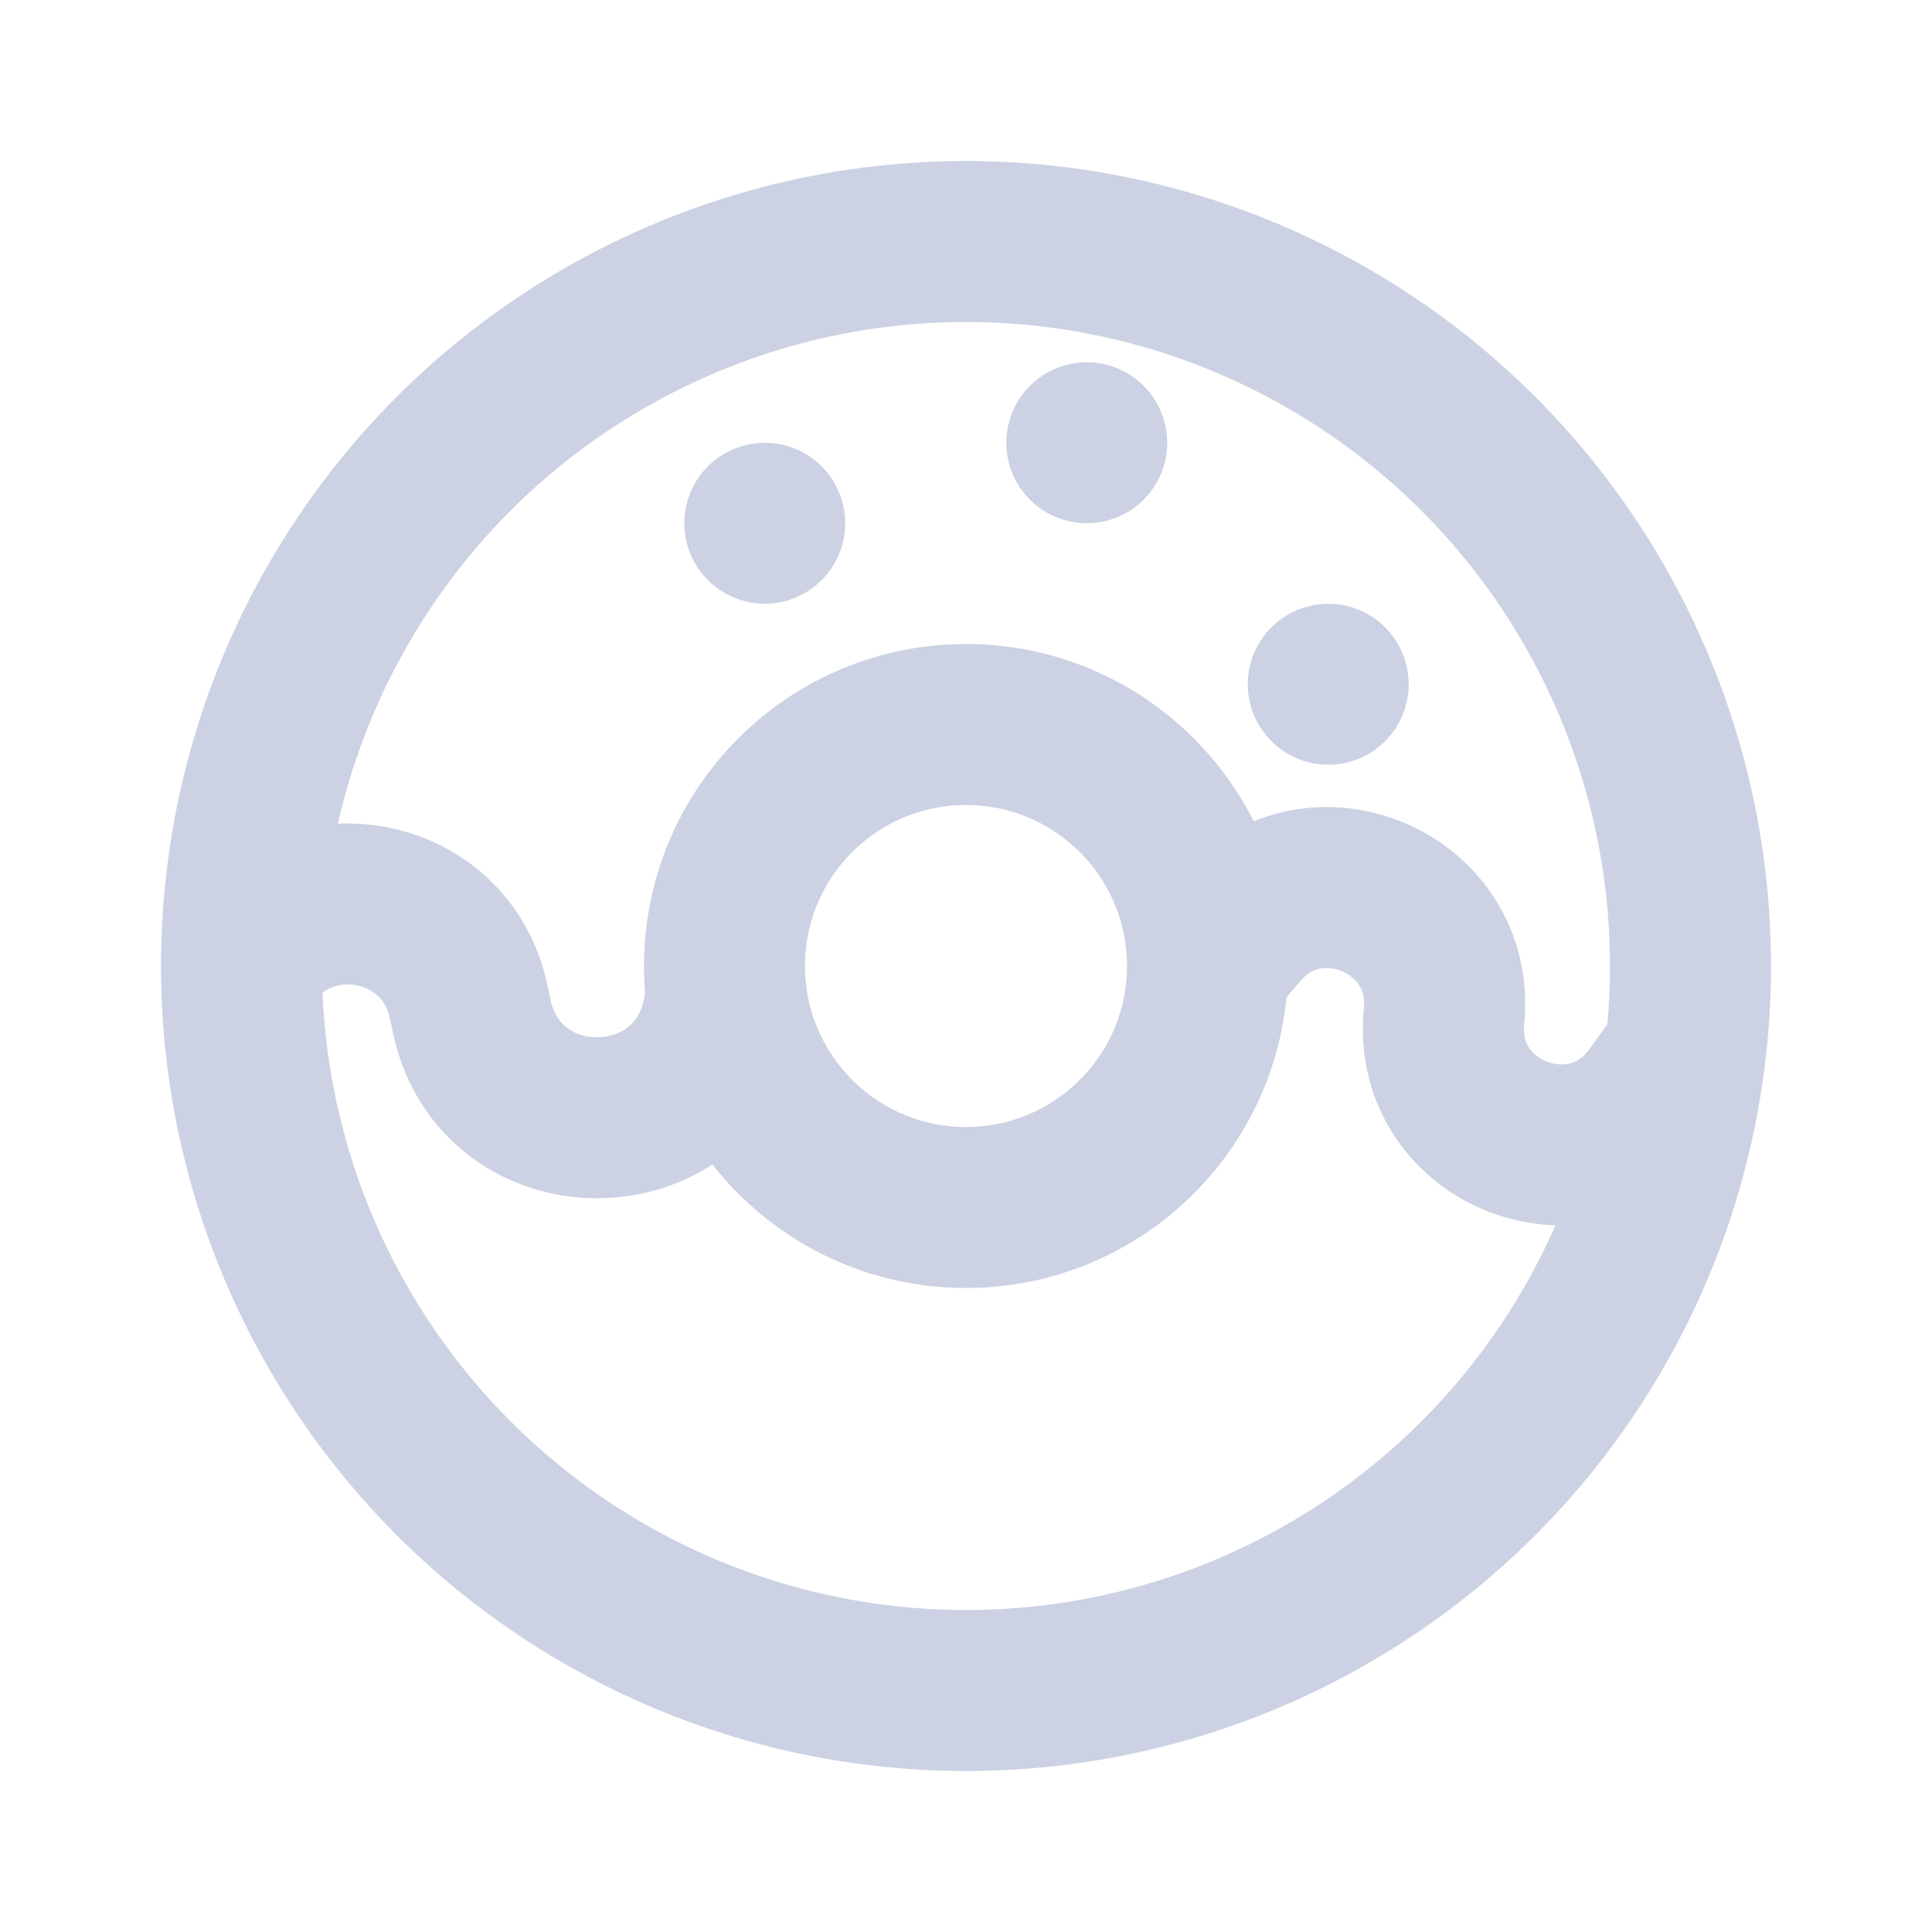 <svg width="24" height="24" viewBox="0 0 24 24" fill="none" xmlns="http://www.w3.org/2000/svg">
<circle cx="12" cy="12" r="9" stroke="#CCD2E3" stroke-width="2"/>
<circle cx="12" cy="12" r="3" stroke="#CCD2E3" stroke-width="2"/>
<path d="M15 12L15.39 11.541C16.311 10.457 18.079 11.209 17.938 12.624V12.624C17.79 14.1 19.69 14.819 20.557 13.616L21 13" stroke="#CCD2E3" stroke-width="2"/>
<path d="M9 12.5L8.984 12.585C8.662 14.301 6.214 14.325 5.858 12.616L5.822 12.446C5.535 11.069 3.698 10.779 3 12V12" stroke="#CCD2E3" stroke-width="2"/>
<circle cx="9.5" cy="6.5" r="0.5" stroke="#CCD2E3"/>
<circle cx="16.5" cy="8.5" r="0.5" stroke="#CCD2E3"/>
<circle cx="13.5" cy="5.5" r="0.5" stroke="#CCD2E3"/>
</svg>
